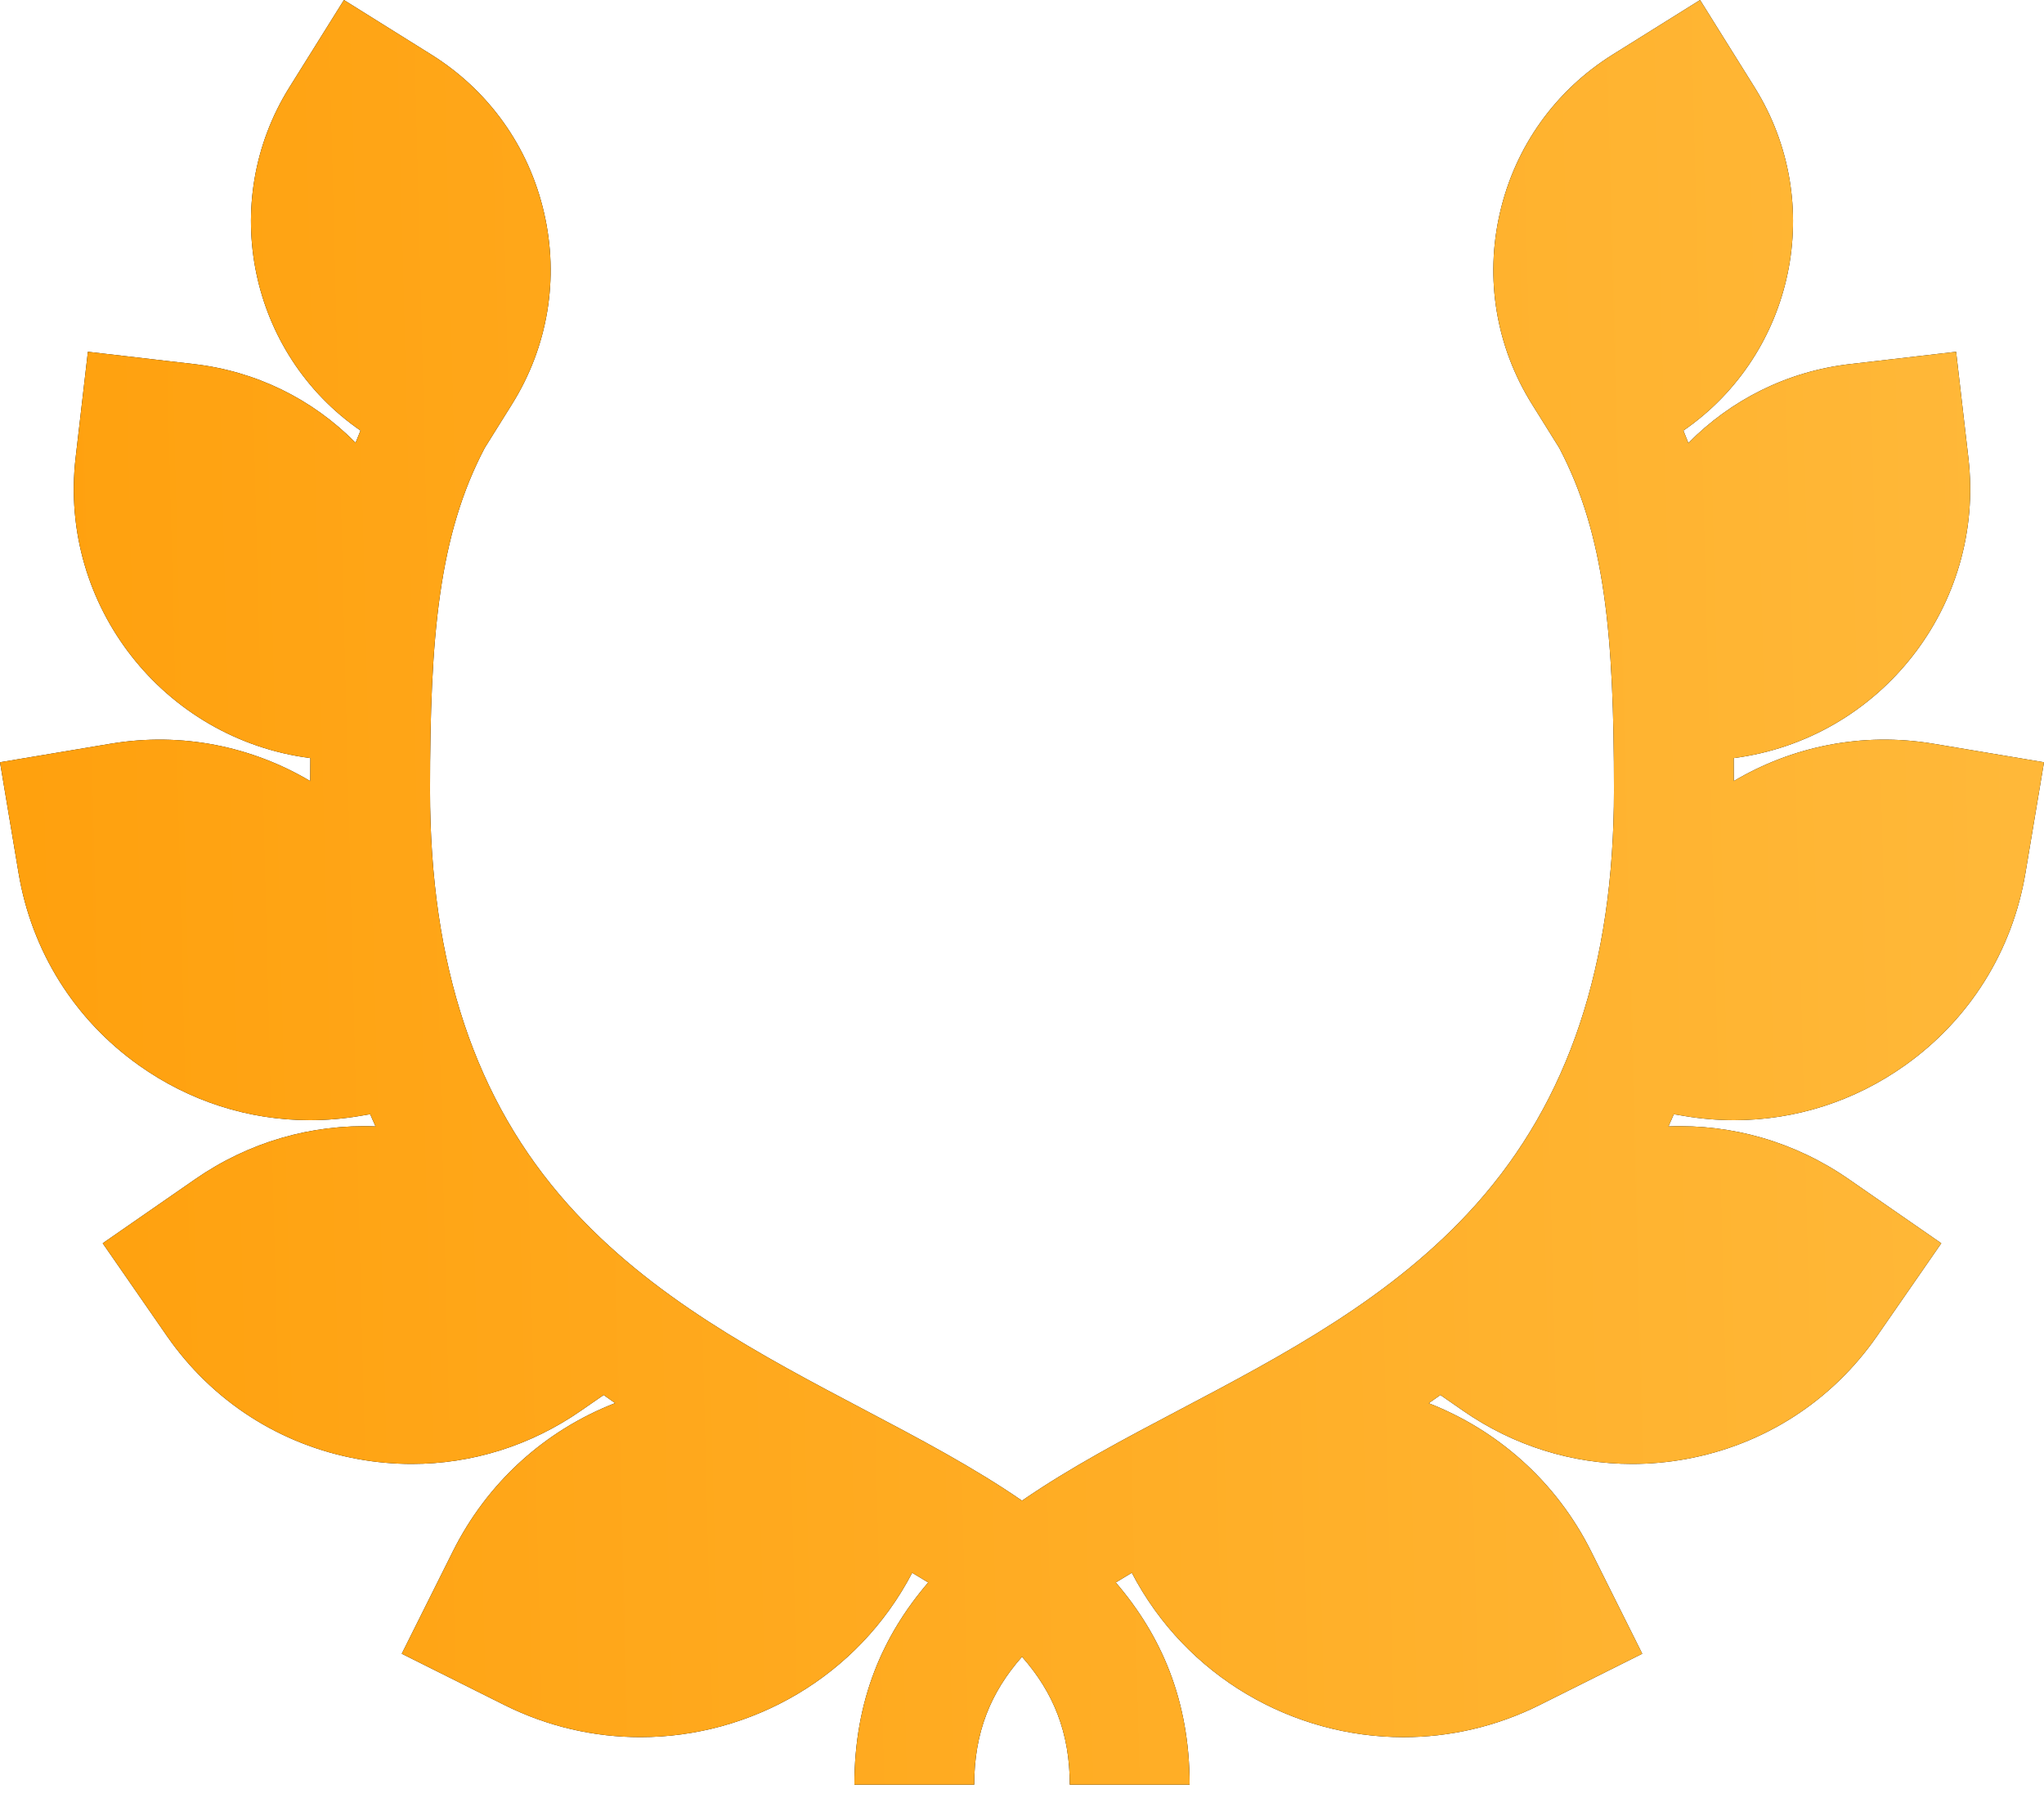 <svg width="69" height="61" viewBox="0 0 69 61" fill="none" xmlns="http://www.w3.org/2000/svg">
<path d="M56.869 37.672C57.427 37.766 57.986 37.812 58.541 37.812C60.602 37.812 62.609 37.174 64.32 35.953C66.493 34.404 67.933 32.1 68.374 29.468L69 25.73L65.262 25.104C62.846 24.7 60.486 25.204 58.528 26.364C58.528 26.105 58.527 25.847 58.525 25.59C63.478 24.95 67.025 20.431 66.448 15.455L66.033 11.874L62.452 12.289C60.3 12.538 58.409 13.52 56.995 14.954C56.941 14.814 56.885 14.674 56.827 14.535C60.572 11.955 61.663 6.842 59.23 2.947L57.39 0L54.444 1.84C52.503 3.052 51.15 4.947 50.635 7.177C50.119 9.406 50.503 11.702 51.715 13.643L52.636 15.119C54.188 18.069 54.483 21.464 54.483 26.678C54.483 32.577 52.958 37.151 49.82 40.663C47.023 43.793 43.346 45.73 39.789 47.604C37.973 48.56 36.137 49.528 34.5 50.655C32.863 49.529 31.027 48.561 29.211 47.604C25.654 45.73 21.977 43.793 19.18 40.663C16.042 37.151 14.517 32.577 14.517 26.678C14.517 21.465 14.812 18.07 16.363 15.12L17.285 13.643C18.497 11.702 18.881 9.406 18.365 7.177C17.85 4.947 16.497 3.052 14.556 1.84L11.61 0L9.769 2.947C7.338 6.842 8.427 11.953 12.17 14.534C12.113 14.67 12.057 14.807 12.003 14.945C10.544 13.466 8.642 12.532 6.548 12.289L2.967 11.874L2.552 15.455C1.975 20.431 5.522 24.951 10.476 25.59C10.474 25.85 10.473 26.108 10.472 26.365C8.514 25.204 6.153 24.7 3.738 25.104L0 25.73L0.626 29.468C1.067 32.101 2.506 34.404 4.679 35.953C6.392 37.174 8.397 37.812 10.459 37.812C11.014 37.812 11.573 37.766 12.131 37.672L12.496 37.611C12.556 37.749 12.615 37.886 12.677 38.023C10.518 37.938 8.399 38.55 6.591 39.802L3.467 41.967L5.631 45.091C7.158 47.295 9.452 48.773 12.09 49.252C12.695 49.362 13.302 49.416 13.904 49.416C15.927 49.416 17.901 48.803 19.599 47.627L20.377 47.089C20.505 47.181 20.635 47.272 20.764 47.362C18.375 48.294 16.444 50.054 15.289 52.364L13.562 55.822L17.02 57.55C18.498 58.289 20.07 58.638 21.62 58.638C25.355 58.638 28.958 56.606 30.793 53.09C30.978 53.199 31.158 53.308 31.334 53.417C29.812 55.192 28.842 57.373 28.842 60.241H32.887C32.887 58.475 33.444 57.121 34.5 55.925C35.556 57.121 36.113 58.475 36.113 60.241H40.159C40.159 57.373 39.188 55.192 37.666 53.417C37.842 53.308 38.022 53.199 38.207 53.09C40.042 56.606 43.645 58.639 47.38 58.639C48.93 58.639 50.503 58.289 51.981 57.55L55.438 55.822L53.711 52.364C52.522 49.985 50.532 48.265 48.231 47.366C48.362 47.275 48.493 47.182 48.624 47.089L49.401 47.627C51.1 48.804 53.073 49.416 55.096 49.416C55.698 49.416 56.305 49.362 56.91 49.252C59.549 48.773 61.843 47.295 63.369 45.091L65.533 41.967L62.409 39.803C60.601 38.55 58.483 37.938 56.323 38.023C56.385 37.886 56.445 37.749 56.504 37.611L56.869 37.672Z" fill="black"/>
<path d="M56.869 37.672C57.427 37.766 57.986 37.812 58.541 37.812C60.602 37.812 62.609 37.174 64.32 35.953C66.493 34.404 67.933 32.1 68.374 29.468L69 25.73L65.262 25.104C62.846 24.7 60.486 25.204 58.528 26.364C58.528 26.105 58.527 25.847 58.525 25.59C63.478 24.95 67.025 20.431 66.448 15.455L66.033 11.874L62.452 12.289C60.3 12.538 58.409 13.52 56.995 14.954C56.941 14.814 56.885 14.674 56.827 14.535C60.572 11.955 61.663 6.842 59.23 2.947L57.39 0L54.444 1.84C52.503 3.052 51.15 4.947 50.635 7.177C50.119 9.406 50.503 11.702 51.715 13.643L52.636 15.119C54.188 18.069 54.483 21.464 54.483 26.678C54.483 32.577 52.958 37.151 49.82 40.663C47.023 43.793 43.346 45.73 39.789 47.604C37.973 48.56 36.137 49.528 34.5 50.655C32.863 49.529 31.027 48.561 29.211 47.604C25.654 45.73 21.977 43.793 19.18 40.663C16.042 37.151 14.517 32.577 14.517 26.678C14.517 21.465 14.812 18.07 16.363 15.12L17.285 13.643C18.497 11.702 18.881 9.406 18.365 7.177C17.85 4.947 16.497 3.052 14.556 1.84L11.61 0L9.769 2.947C7.338 6.842 8.427 11.953 12.17 14.534C12.113 14.67 12.057 14.807 12.003 14.945C10.544 13.466 8.642 12.532 6.548 12.289L2.967 11.874L2.552 15.455C1.975 20.431 5.522 24.951 10.476 25.59C10.474 25.85 10.473 26.108 10.472 26.365C8.514 25.204 6.153 24.7 3.738 25.104L0 25.73L0.626 29.468C1.067 32.101 2.506 34.404 4.679 35.953C6.392 37.174 8.397 37.812 10.459 37.812C11.014 37.812 11.573 37.766 12.131 37.672L12.496 37.611C12.556 37.749 12.615 37.886 12.677 38.023C10.518 37.938 8.399 38.55 6.591 39.802L3.467 41.967L5.631 45.091C7.158 47.295 9.452 48.773 12.09 49.252C12.695 49.362 13.302 49.416 13.904 49.416C15.927 49.416 17.901 48.803 19.599 47.627L20.377 47.089C20.505 47.181 20.635 47.272 20.764 47.362C18.375 48.294 16.444 50.054 15.289 52.364L13.562 55.822L17.02 57.55C18.498 58.289 20.07 58.638 21.62 58.638C25.355 58.638 28.958 56.606 30.793 53.09C30.978 53.199 31.158 53.308 31.334 53.417C29.812 55.192 28.842 57.373 28.842 60.241H32.887C32.887 58.475 33.444 57.121 34.5 55.925C35.556 57.121 36.113 58.475 36.113 60.241H40.159C40.159 57.373 39.188 55.192 37.666 53.417C37.842 53.308 38.022 53.199 38.207 53.09C40.042 56.606 43.645 58.639 47.38 58.639C48.93 58.639 50.503 58.289 51.981 57.55L55.438 55.822L53.711 52.364C52.522 49.985 50.532 48.265 48.231 47.366C48.362 47.275 48.493 47.182 48.624 47.089L49.401 47.627C51.1 48.804 53.073 49.416 55.096 49.416C55.698 49.416 56.305 49.362 56.91 49.252C59.549 48.773 61.843 47.295 63.369 45.091L65.533 41.967L62.409 39.803C60.601 38.55 58.483 37.938 56.323 38.023C56.385 37.886 56.445 37.749 56.504 37.611L56.869 37.672Z" fill="url(#paint0_linear_146_3333)"/>
<defs>
<linearGradient id="paint0_linear_146_3333" x1="95.898" y1="2.11666e-06" x2="-21.915" y2="2.981" gradientUnits="userSpaceOnUse">
<stop stop-color="#FFC24B"/>
<stop offset="1" stop-color="#FF9900"/>
</linearGradient>
</defs>
</svg>
